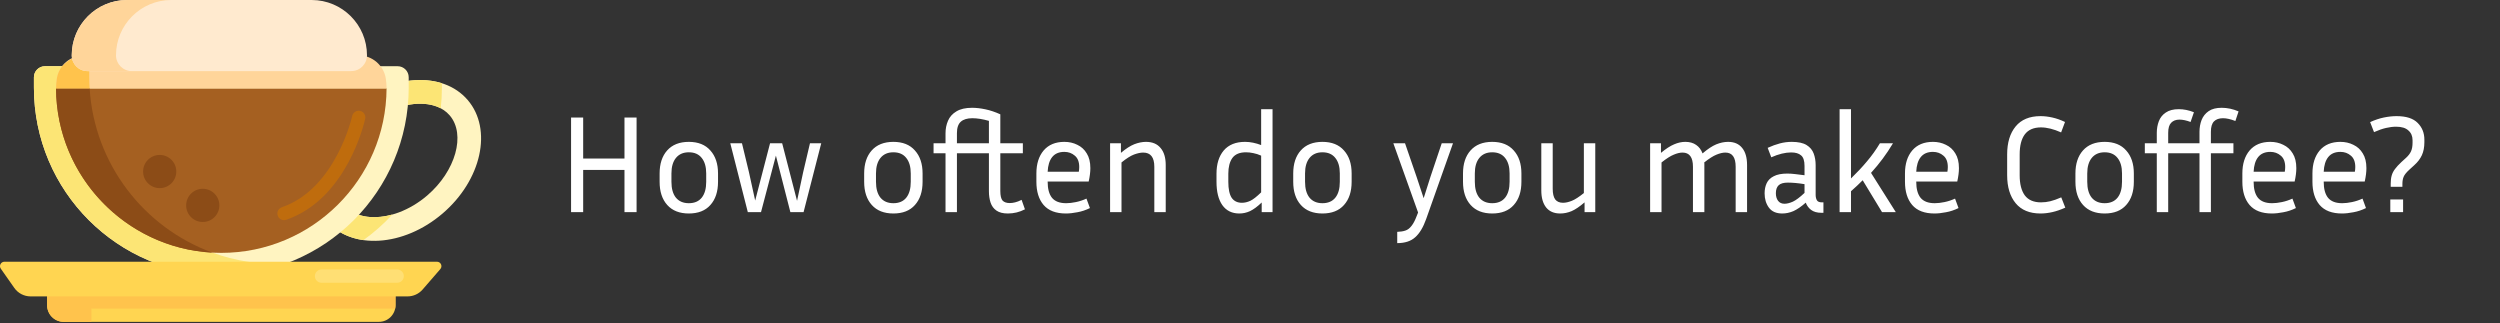 <svg width="719" height="93" viewBox="0 0 719 93" fill="none" xmlns="http://www.w3.org/2000/svg">
<rect x="0" y="0" width="719" height="93" fill="#333333" stroke="none"/>
<path d="M179.6 61V48.88H167.72V61H164.24V33.8H167.72V45.6H179.6V33.8H183.08V61H179.6ZM206.505 49.88V52.28C206.505 55.107 205.771 57.333 204.305 58.96C202.865 60.587 200.798 61.4 198.105 61.4C195.438 61.4 193.371 60.587 191.905 58.96C190.438 57.333 189.705 55.107 189.705 52.28V49.88C189.705 47.107 190.425 44.907 191.865 43.28C193.331 41.627 195.411 40.8 198.105 40.8C200.798 40.8 202.865 41.627 204.305 43.28C205.771 44.907 206.505 47.107 206.505 49.88ZM203.105 49.88C203.105 47.987 202.678 46.507 201.825 45.44C200.971 44.347 199.731 43.8 198.105 43.8C196.505 43.8 195.265 44.347 194.385 45.44C193.531 46.507 193.105 47.987 193.105 49.88V52.28C193.105 54.253 193.531 55.773 194.385 56.84C195.265 57.907 196.505 58.44 198.105 58.44C199.731 58.44 200.971 57.907 201.825 56.84C202.678 55.773 203.105 54.253 203.105 52.28V49.88ZM236.189 41.2L231.109 61H227.309L223.149 44.76L218.869 61H215.069L210.029 41.2H213.389L215.389 49.48L217.189 57.68L221.469 41.2H224.949L229.229 57.76L230.989 49.52L232.949 41.2H236.189ZM265.333 49.88V52.28C265.333 55.107 264.599 57.333 263.133 58.96C261.693 60.587 259.626 61.4 256.933 61.4C254.266 61.4 252.199 60.587 250.733 58.96C249.266 57.333 248.533 55.107 248.533 52.28V49.88C248.533 47.107 249.253 44.907 250.693 43.28C252.159 41.627 254.239 40.8 256.933 40.8C259.626 40.8 261.693 41.627 263.133 43.28C264.599 44.907 265.333 47.107 265.333 49.88ZM261.933 49.88C261.933 47.987 261.506 46.507 260.653 45.44C259.799 44.347 258.559 43.8 256.933 43.8C255.333 43.8 254.093 44.347 253.213 45.44C252.359 46.507 251.933 47.987 251.933 49.88V52.28C251.933 54.253 252.359 55.773 253.213 56.84C254.093 57.907 255.333 58.44 256.933 58.44C258.559 58.44 259.799 57.907 260.653 56.84C261.506 55.773 261.933 54.253 261.933 52.28V49.88ZM284.413 55.04V44.08H275.213V61H271.933V44.08H268.493V41.2H271.933V38.32C271.933 37.013 272.173 35.813 272.653 34.72C273.133 33.6 273.933 32.707 275.053 32.04C276.173 31.347 277.68 31 279.573 31C280.747 31 282.027 31.147 283.413 31.44C284.8 31.733 286.227 32.213 287.693 32.88V41.2H294.173V44.08H287.693V54.92C287.693 56.253 287.907 57.173 288.333 57.68C288.787 58.16 289.48 58.4 290.413 58.4C290.893 58.4 291.4 58.333 291.933 58.2C292.493 58.067 293.12 57.827 293.813 57.48L294.773 60.2C293.227 61 291.587 61.4 289.853 61.4C288.467 61.4 287.373 61.12 286.573 60.56C285.773 60 285.213 59.24 284.893 58.28C284.573 57.293 284.413 56.213 284.413 55.04ZM275.213 38.28V41.2H284.413V34.76C282.627 34.253 281.04 34 279.653 34C278.187 34 277.08 34.333 276.333 35C275.587 35.667 275.213 36.76 275.213 38.28ZM313.466 59.84C312.266 60.427 311.066 60.827 309.866 61.04C308.666 61.28 307.559 61.4 306.546 61.4C303.693 61.4 301.559 60.587 300.146 58.96C298.759 57.333 298.066 55.107 298.066 52.28V49.88C298.066 47.133 298.759 44.933 300.146 43.28C301.559 41.627 303.546 40.8 306.106 40.8C307.466 40.8 308.706 41.08 309.826 41.64C310.973 42.173 311.879 43 312.546 44.12C313.239 45.213 313.586 46.627 313.586 48.36C313.586 49.48 313.426 50.76 313.106 52.2H301.306V52.28C301.306 54.307 301.719 55.84 302.546 56.88C303.399 57.92 304.759 58.44 306.626 58.44C307.479 58.44 308.413 58.333 309.426 58.12C310.466 57.907 311.479 57.573 312.466 57.12L313.466 59.84ZM306.106 43.68C304.559 43.68 303.386 44.187 302.586 45.2C301.813 46.187 301.386 47.587 301.306 49.4H310.266C310.346 48.92 310.386 48.467 310.386 48.04C310.386 46.547 309.959 45.453 309.106 44.76C308.279 44.04 307.279 43.68 306.106 43.68ZM328.782 43.88C328.036 43.88 327.156 44.067 326.142 44.44C325.156 44.813 323.956 45.573 322.542 46.72V61H319.262V41.2H322.382V43.96C323.796 42.76 325.076 41.933 326.222 41.48C327.396 41.027 328.516 40.8 329.582 40.8C331.422 40.8 332.822 41.387 333.782 42.56C334.769 43.707 335.262 45.347 335.262 47.48V61H331.982V47.96C331.982 45.24 330.916 43.88 328.782 43.88ZM362.865 61V58.24C361.638 59.413 360.518 60.24 359.505 60.72C358.518 61.173 357.491 61.4 356.425 61.4C354.318 61.4 352.691 60.6 351.545 59C350.425 57.4 349.865 55.16 349.865 52.28V49.96C349.865 47.16 350.558 44.933 351.945 43.28C353.358 41.627 355.398 40.8 358.065 40.8C358.838 40.8 359.611 40.88 360.385 41.04C361.158 41.2 361.931 41.427 362.705 41.72V31.4H365.985V61H362.865ZM353.265 52.28C353.265 54.36 353.585 55.893 354.225 56.88C354.891 57.84 355.878 58.32 357.185 58.32C357.958 58.32 358.758 58.133 359.585 57.76C360.411 57.36 361.451 56.547 362.705 55.32V44.76C361.931 44.413 361.185 44.173 360.465 44.04C359.745 43.88 359.038 43.8 358.345 43.8C356.531 43.8 355.225 44.347 354.425 45.44C353.651 46.533 353.265 48.04 353.265 49.96V52.28ZM388.731 49.88V52.28C388.731 55.107 387.998 57.333 386.531 58.96C385.091 60.587 383.025 61.4 380.331 61.4C377.665 61.4 375.598 60.587 374.131 58.96C372.665 57.333 371.931 55.107 371.931 52.28V49.88C371.931 47.107 372.651 44.907 374.091 43.28C375.558 41.627 377.638 40.8 380.331 40.8C383.025 40.8 385.091 41.627 386.531 43.28C387.998 44.907 388.731 47.107 388.731 49.88ZM385.331 49.88C385.331 47.987 384.905 46.507 384.051 45.44C383.198 44.347 381.958 43.8 380.331 43.8C378.731 43.8 377.491 44.347 376.611 45.44C375.758 46.507 375.331 47.987 375.331 49.88V52.28C375.331 54.253 375.758 55.773 376.611 56.84C377.491 57.907 378.731 58.44 380.331 58.44C381.958 58.44 383.198 57.907 384.051 56.84C384.905 55.773 385.331 54.253 385.331 52.28V49.88ZM410.163 63C409.309 65.4 408.256 67.147 407.003 68.24C405.776 69.36 404.056 69.92 401.843 69.92V66.68C402.749 66.653 403.523 66.533 404.163 66.32C404.829 66.107 405.416 65.667 405.923 65C406.456 64.36 406.963 63.4 407.443 62.12L407.843 61.12L400.723 41.2H404.083L407.403 50.84L409.443 57L411.403 50.84L414.643 41.2H417.883L410.163 63ZM437.559 49.88V52.28C437.559 55.107 436.826 57.333 435.359 58.96C433.919 60.587 431.853 61.4 429.159 61.4C426.493 61.4 424.426 60.587 422.959 58.96C421.493 57.333 420.759 55.107 420.759 52.28V49.88C420.759 47.107 421.479 44.907 422.919 43.28C424.386 41.627 426.466 40.8 429.159 40.8C431.853 40.8 433.919 41.627 435.359 43.28C436.826 44.907 437.559 47.107 437.559 49.88ZM434.159 49.88C434.159 47.987 433.733 46.507 432.879 45.44C432.026 44.347 430.786 43.8 429.159 43.8C427.559 43.8 426.319 44.347 425.439 45.44C424.586 46.507 424.159 47.987 424.159 49.88V52.28C424.159 54.253 424.586 55.773 425.439 56.84C426.319 57.907 427.559 58.44 429.159 58.44C430.786 58.44 432.026 57.907 432.879 56.84C433.733 55.773 434.159 54.253 434.159 52.28V49.88ZM455.72 61V58.2C454.333 59.4 453.093 60.24 452 60.72C450.907 61.173 449.813 61.4 448.72 61.4C446.96 61.4 445.613 60.827 444.68 59.68C443.747 58.507 443.28 56.867 443.28 54.76V41.2H446.56V54.28C446.56 55.667 446.8 56.693 447.28 57.36C447.787 58 448.533 58.32 449.52 58.32C450.267 58.32 451.107 58.133 452.04 57.76C452.973 57.387 454.133 56.64 455.52 55.52V41.2H458.8V61H455.72ZM483.895 43.88C483.148 43.88 482.308 44.08 481.375 44.48C480.441 44.853 479.268 45.6 477.855 46.72V61H474.575V41.2H477.695V43.96C479.108 42.787 480.361 41.973 481.455 41.52C482.548 41.04 483.628 40.8 484.695 40.8C485.948 40.8 486.988 41.093 487.815 41.68C488.641 42.24 489.255 43.053 489.655 44.12C491.121 42.867 492.428 42 493.575 41.52C494.748 41.04 495.895 40.8 497.015 40.8C498.775 40.8 500.121 41.387 501.055 42.56C501.988 43.707 502.455 45.347 502.455 47.48V61H499.175V47.96C499.175 45.24 498.188 43.88 496.215 43.88C495.468 43.88 494.615 44.08 493.655 44.48C492.721 44.853 491.548 45.6 490.135 46.72C490.161 46.827 490.175 46.947 490.175 47.08C490.175 47.213 490.175 47.347 490.175 47.48V61H486.895V47.96C486.895 45.24 485.895 43.88 483.895 43.88ZM523.82 61.2C522.594 61.2 521.607 60.92 520.86 60.36C520.14 59.8 519.634 59.107 519.34 58.28C518.034 59.427 516.847 60.24 515.78 60.72C514.714 61.173 513.647 61.4 512.58 61.4C510.847 61.4 509.567 60.84 508.74 59.72C507.914 58.6 507.5 57.227 507.5 55.6C507.5 54.507 507.7 53.533 508.1 52.68C508.5 51.827 509.18 51.16 510.14 50.68C511.1 50.173 512.394 49.92 514.02 49.92C514.74 49.92 515.527 49.973 516.38 50.08C517.234 50.16 518.1 50.267 518.98 50.4V47.72C518.98 46.227 518.647 45.213 517.98 44.68C517.34 44.12 516.394 43.84 515.14 43.84C513.434 43.84 511.527 44.307 509.42 45.24L508.38 42.52C509.607 41.96 510.78 41.533 511.9 41.24C513.02 40.947 514.154 40.8 515.3 40.8C517.167 40.8 518.594 41.107 519.58 41.72C520.567 42.333 521.247 43.147 521.62 44.16C521.994 45.173 522.18 46.28 522.18 47.48V56.04C522.18 56.653 522.3 57.173 522.54 57.6C522.78 58 523.26 58.2 523.98 58.2H524.42V61.2H523.82ZM510.74 55.56C510.74 56.467 510.954 57.2 511.38 57.76C511.807 58.32 512.42 58.6 513.22 58.6C513.914 58.6 514.714 58.4 515.62 58C516.527 57.573 517.647 56.733 518.98 55.48V52.96C517.167 52.667 515.567 52.52 514.18 52.52C512.954 52.52 512.074 52.773 511.54 53.28C511.007 53.787 510.74 54.547 510.74 55.56ZM541.267 61L535.707 51.84C535.2 52.347 534.667 52.867 534.107 53.4C533.547 53.933 532.96 54.467 532.347 55V61H529.067V31.4H532.347V51.32C534.08 49.64 535.614 48 536.947 46.4C538.307 44.8 539.547 43.067 540.667 41.2H544.427C543.467 42.8 542.48 44.28 541.467 45.64C540.48 46.973 539.36 48.333 538.107 49.72L545.227 61H541.267ZM563.271 59.84C562.071 60.427 560.871 60.827 559.671 61.04C558.471 61.28 557.364 61.4 556.351 61.4C553.497 61.4 551.364 60.587 549.951 58.96C548.564 57.333 547.871 55.107 547.871 52.28V49.88C547.871 47.133 548.564 44.933 549.951 43.28C551.364 41.627 553.351 40.8 555.911 40.8C557.271 40.8 558.511 41.08 559.631 41.64C560.777 42.173 561.684 43 562.351 44.12C563.044 45.213 563.391 46.627 563.391 48.36C563.391 49.48 563.231 50.76 562.911 52.2H551.111V52.28C551.111 54.307 551.524 55.84 552.351 56.88C553.204 57.92 554.564 58.44 556.431 58.44C557.284 58.44 558.217 58.333 559.231 58.12C560.271 57.907 561.284 57.573 562.271 57.12L563.271 59.84ZM555.911 43.68C554.364 43.68 553.191 44.187 552.391 45.2C551.617 46.187 551.191 47.587 551.111 49.4H560.071C560.151 48.92 560.191 48.467 560.191 48.04C560.191 46.547 559.764 45.453 558.911 44.76C558.084 44.04 557.084 43.68 555.911 43.68ZM580.858 50.4C580.858 52.907 581.351 54.84 582.338 56.2C583.351 57.533 584.898 58.2 586.978 58.2C587.884 58.2 588.778 58.093 589.658 57.88C590.538 57.667 591.591 57.293 592.818 56.76L593.978 59.72C592.671 60.307 591.431 60.733 590.258 61C589.084 61.267 587.951 61.4 586.858 61.4C583.711 61.4 581.324 60.413 579.698 58.44C578.071 56.467 577.258 53.787 577.258 50.4V44.4C577.258 41.013 578.071 38.333 579.698 36.36C581.324 34.387 583.711 33.4 586.858 33.4C587.951 33.4 589.084 33.533 590.258 33.8C591.458 34.067 592.671 34.493 593.898 35.08L592.778 38.08C590.618 37.12 588.684 36.64 586.978 36.64C584.898 36.64 583.351 37.307 582.338 38.64C581.351 39.973 580.858 41.893 580.858 44.4V50.4ZM613.692 49.88V52.28C613.692 55.107 612.959 57.333 611.492 58.96C610.052 60.587 607.986 61.4 605.292 61.4C602.626 61.4 600.559 60.587 599.092 58.96C597.626 57.333 596.892 55.107 596.892 52.28V49.88C596.892 47.107 597.612 44.907 599.052 43.28C600.519 41.627 602.599 40.8 605.292 40.8C607.986 40.8 610.052 41.627 611.492 43.28C612.959 44.907 613.692 47.107 613.692 49.88ZM610.292 49.88C610.292 47.987 609.866 46.507 609.012 45.44C608.159 44.347 606.919 43.8 605.292 43.8C603.692 43.8 602.452 44.347 601.572 45.44C600.719 46.507 600.292 47.987 600.292 49.88V52.28C600.292 54.253 600.719 55.773 601.572 56.84C602.452 57.907 603.692 58.44 605.292 58.44C606.919 58.44 608.159 57.907 609.012 56.84C609.866 55.773 610.292 54.253 610.292 52.28V49.88ZM632.573 61V44.08H623.573V61H620.293V44.08H616.853V41.2H620.293V38.2C620.293 37 620.493 35.88 620.893 34.84C621.293 33.8 621.959 32.973 622.893 32.36C623.826 31.72 625.066 31.4 626.613 31.4C628.053 31.4 629.506 31.693 630.973 32.28L630.013 35.08C628.813 34.627 627.746 34.4 626.813 34.4C625.799 34.4 624.999 34.707 624.413 35.32C623.853 35.907 623.573 36.867 623.573 38.2V41.2H632.573V37.92C632.573 36.693 632.773 35.56 633.173 34.52C633.599 33.453 634.279 32.6 635.213 31.96C636.146 31.32 637.386 31 638.933 31C640.586 31 642.213 31.347 643.813 32.04L642.893 34.8C641.533 34.267 640.346 34 639.333 34C638.213 34 637.346 34.307 636.733 34.92C636.146 35.533 635.853 36.52 635.853 37.88V41.2H642.333V44.08H635.853V61H632.573ZM660.302 59.84C659.102 60.427 657.902 60.827 656.702 61.04C655.502 61.28 654.395 61.4 653.382 61.4C650.529 61.4 648.395 60.587 646.982 58.96C645.595 57.333 644.902 55.107 644.902 52.28V49.88C644.902 47.133 645.595 44.933 646.982 43.28C648.395 41.627 650.382 40.8 652.942 40.8C654.302 40.8 655.542 41.08 656.662 41.64C657.809 42.173 658.715 43 659.382 44.12C660.075 45.213 660.422 46.627 660.422 48.36C660.422 49.48 660.262 50.76 659.942 52.2H648.142V52.28C648.142 54.307 648.555 55.84 649.382 56.88C650.235 57.92 651.595 58.44 653.462 58.44C654.315 58.44 655.249 58.333 656.262 58.12C657.302 57.907 658.315 57.573 659.302 57.12L660.302 59.84ZM652.942 43.68C651.395 43.68 650.222 44.187 649.422 45.2C648.649 46.187 648.222 47.587 648.142 49.4H657.102C657.182 48.92 657.222 48.467 657.222 48.04C657.222 46.547 656.795 45.453 655.942 44.76C655.115 44.04 654.115 43.68 652.942 43.68ZM680.458 59.84C679.258 60.427 678.058 60.827 676.858 61.04C675.658 61.28 674.551 61.4 673.538 61.4C670.685 61.4 668.551 60.587 667.138 58.96C665.751 57.333 665.058 55.107 665.058 52.28V49.88C665.058 47.133 665.751 44.933 667.138 43.28C668.551 41.627 670.538 40.8 673.098 40.8C674.458 40.8 675.698 41.08 676.818 41.64C677.965 42.173 678.871 43 679.538 44.12C680.231 45.213 680.578 46.627 680.578 48.36C680.578 49.48 680.418 50.76 680.098 52.2H668.298V52.28C668.298 54.307 668.711 55.84 669.538 56.88C670.391 57.92 671.751 58.44 673.618 58.44C674.471 58.44 675.405 58.333 676.418 58.12C677.458 57.907 678.471 57.573 679.458 57.12L680.458 59.84ZM673.098 43.68C671.551 43.68 670.378 44.187 669.578 45.2C668.805 46.187 668.378 47.587 668.298 49.4H677.258C677.338 48.92 677.378 48.467 677.378 48.04C677.378 46.547 676.951 45.453 676.098 44.76C675.271 44.04 674.271 43.68 673.098 43.68ZM689.13 36.44C688.223 36.44 687.25 36.56 686.21 36.8C685.17 37.04 684.023 37.44 682.77 38L681.65 35.12C682.983 34.507 684.29 34.067 685.57 33.8C686.877 33.533 688.103 33.4 689.25 33.4C692.023 33.4 694.05 34.053 695.33 35.36C696.61 36.64 697.25 38.24 697.25 40.16V40.88C697.25 42.347 697.01 43.6 696.53 44.64C696.05 45.68 695.317 46.64 694.33 47.52L692.97 48.76C692.09 49.56 691.53 50.253 691.29 50.84C691.05 51.4 690.93 52.093 690.93 52.92V53.72H687.57V52.8C687.57 51.893 687.663 51.12 687.85 50.48C688.037 49.813 688.357 49.187 688.81 48.6C689.263 47.987 689.877 47.32 690.65 46.6L692.01 45.36C692.65 44.773 693.117 44.16 693.41 43.52C693.703 42.853 693.85 42.027 693.85 41.04V40.32C693.85 39.147 693.45 38.213 692.65 37.52C691.877 36.8 690.703 36.44 689.13 36.44ZM691.13 61H687.45V57.36H691.13V61Z" fill="white"/>
<path d="M134.514 28.766C127.297 20.337 112.36 21.283 101.152 30.88C89.942 40.477 86.706 55.09 93.923 63.519C101.14 71.948 116.077 71.002 127.286 61.405C138.495 51.808 141.731 37.195 134.514 28.766ZM122.857 56.231C117.853 60.515 111.686 62.826 106.36 62.413C104.201 62.246 101.189 61.533 99.096 59.09C96.311 55.836 96.761 51.441 97.277 49.11C98.31 44.447 101.336 39.688 105.581 36.054C110.584 31.77 116.75 29.459 122.077 29.872C124.236 30.039 127.248 30.752 129.34 33.195C134.023 38.664 131.054 49.213 122.857 56.231Z" fill="#FFF4C1"/>
<path d="M112.848 61.695C110.637 62.316 108.435 62.574 106.36 62.413C104.201 62.245 101.189 61.533 99.096 59.09C96.311 55.836 96.761 51.441 97.277 49.11C98.31 44.446 101.336 39.688 105.581 36.053C110.584 31.77 116.75 29.459 122.077 29.872C123.446 29.978 125.158 30.305 126.762 31.152C126.977 29.197 127.091 27.21 127.091 25.197V23.943C119.402 21.506 109.294 23.908 101.151 30.88C89.942 40.477 86.706 55.09 93.923 63.519C96.592 66.636 100.318 68.468 104.52 69.057C107.545 66.894 110.335 64.424 112.848 61.695Z" fill="#FCE575"/>
<path d="M63.65 79.091H63.647C33.883 79.091 9.754 54.962 9.754 25.198V22.226C9.754 20.468 11.179 19.043 12.937 19.043H114.36C116.118 19.043 117.543 20.468 117.543 22.226V25.198C117.543 54.962 93.414 79.091 63.65 79.091Z" fill="#FFF4C1"/>
<path d="M79.563 75.908H79.561C49.797 75.908 25.668 51.779 25.668 22.015V19.043H12.937C11.179 19.043 9.754 20.468 9.754 22.226V25.198C9.754 54.962 33.883 79.091 63.647 79.091H63.65C70.133 79.091 76.348 77.946 82.106 75.847C81.263 75.886 80.416 75.908 79.563 75.908Z" fill="#FCE575"/>
<path d="M63.648 72.726C37.511 72.726 16.234 51.519 16.12 25.409H111.177C111.063 51.519 89.786 72.726 63.65 72.726H63.648Z" fill="#A56021"/>
<path d="M81.684 63.316C80.891 63.316 80.149 62.818 79.878 62.025C79.536 61.027 80.067 59.941 81.065 59.599C96.575 54.283 101.249 33.561 101.294 33.352C101.519 32.322 102.537 31.67 103.566 31.892C104.597 32.117 105.251 33.134 105.026 34.164C104.822 35.102 99.828 57.205 82.303 63.212C82.098 63.282 81.889 63.316 81.684 63.316Z" fill="#BF6C0D"/>
<path d="M45.93 54.107C48.567 54.107 50.704 51.969 50.704 49.333C50.704 46.696 48.567 44.558 45.93 44.558C43.293 44.558 41.156 46.696 41.156 49.333C41.156 51.969 43.293 54.107 45.93 54.107Z" fill="#8C4C17"/>
<path d="M58.314 63.843C60.951 63.843 63.089 61.705 63.089 59.069C63.089 56.432 60.951 54.295 58.314 54.295C55.678 54.295 53.54 56.432 53.54 59.069C53.54 61.705 55.678 63.843 58.314 63.843Z" fill="#8C4C17"/>
<path d="M108.971 92.565H18.327C15.69 92.565 13.553 90.427 13.553 87.791V81.107H113.745V87.791C113.745 90.427 111.607 92.565 108.971 92.565Z" fill="#FFD551"/>
<path d="M26.284 88.746H113.649C113.711 88.437 113.744 88.118 113.744 87.791V81.107H13.553V87.791C13.553 90.427 15.69 92.565 18.327 92.565H26.284V88.746Z" fill="#FFC34C"/>
<path d="M117.212 85.245H8.802C6.935 85.245 5.185 84.335 4.113 82.806L0.233 77.276C-0.359 76.433 0.245 75.272 1.275 75.272H125.683C126.774 75.272 127.359 76.554 126.645 77.379L121.541 83.268C120.453 84.523 118.873 85.245 117.212 85.245Z" fill="#FFD551"/>
<path d="M114.228 81.319H92.464C91.41 81.319 90.555 80.464 90.555 79.409C90.555 78.355 91.41 77.5 92.464 77.5H114.228C115.283 77.5 116.138 78.355 116.138 79.409C116.138 80.464 115.283 81.319 114.228 81.319Z" fill="#FFDF74"/>
<path d="M24.192 15.914C20.259 15.914 16.894 18.784 16.323 22.675C16.189 23.585 16.12 24.515 16.12 25.462H111.177C111.177 24.515 111.108 23.585 110.974 22.675C110.403 18.784 107.039 15.914 103.105 15.914H24.192Z" fill="#FFD59A"/>
<path d="M61.081 72.656C41.431 65.483 27.132 47.199 25.777 25.409H16.12C16.231 50.659 36.132 71.321 61.081 72.656Z" fill="#8C4C17"/>
<path d="M25.668 19.044L25.781 15.914C25.781 15.914 21.45 15.198 17.864 19.044C17.072 20.077 16.523 21.311 16.323 22.676C16.189 23.585 16.12 24.516 16.12 25.462H25.781C25.709 24.322 25.668 23.174 25.668 22.015V19.044Z" fill="#FFC34C"/>
<path d="M20.631 15.914C20.631 7.125 27.756 -3.05176e-05 36.545 -3.05176e-05H89.632C98.421 -3.05176e-05 105.546 7.125 105.546 15.914C105.546 18.419 103.515 20.449 101.01 20.449H25.167C22.662 20.449 20.631 18.419 20.631 15.914Z" fill="#FFEACF"/>
<path d="M33.362 15.914C33.362 7.125 40.487 -3.05176e-05 49.276 -3.05176e-05H36.545C27.756 -3.05176e-05 20.631 7.125 20.631 15.914C20.631 18.419 22.662 20.449 25.167 20.449H37.898C35.393 20.449 33.362 18.419 33.362 15.914Z" fill="#FFD59A"/>
</svg>
